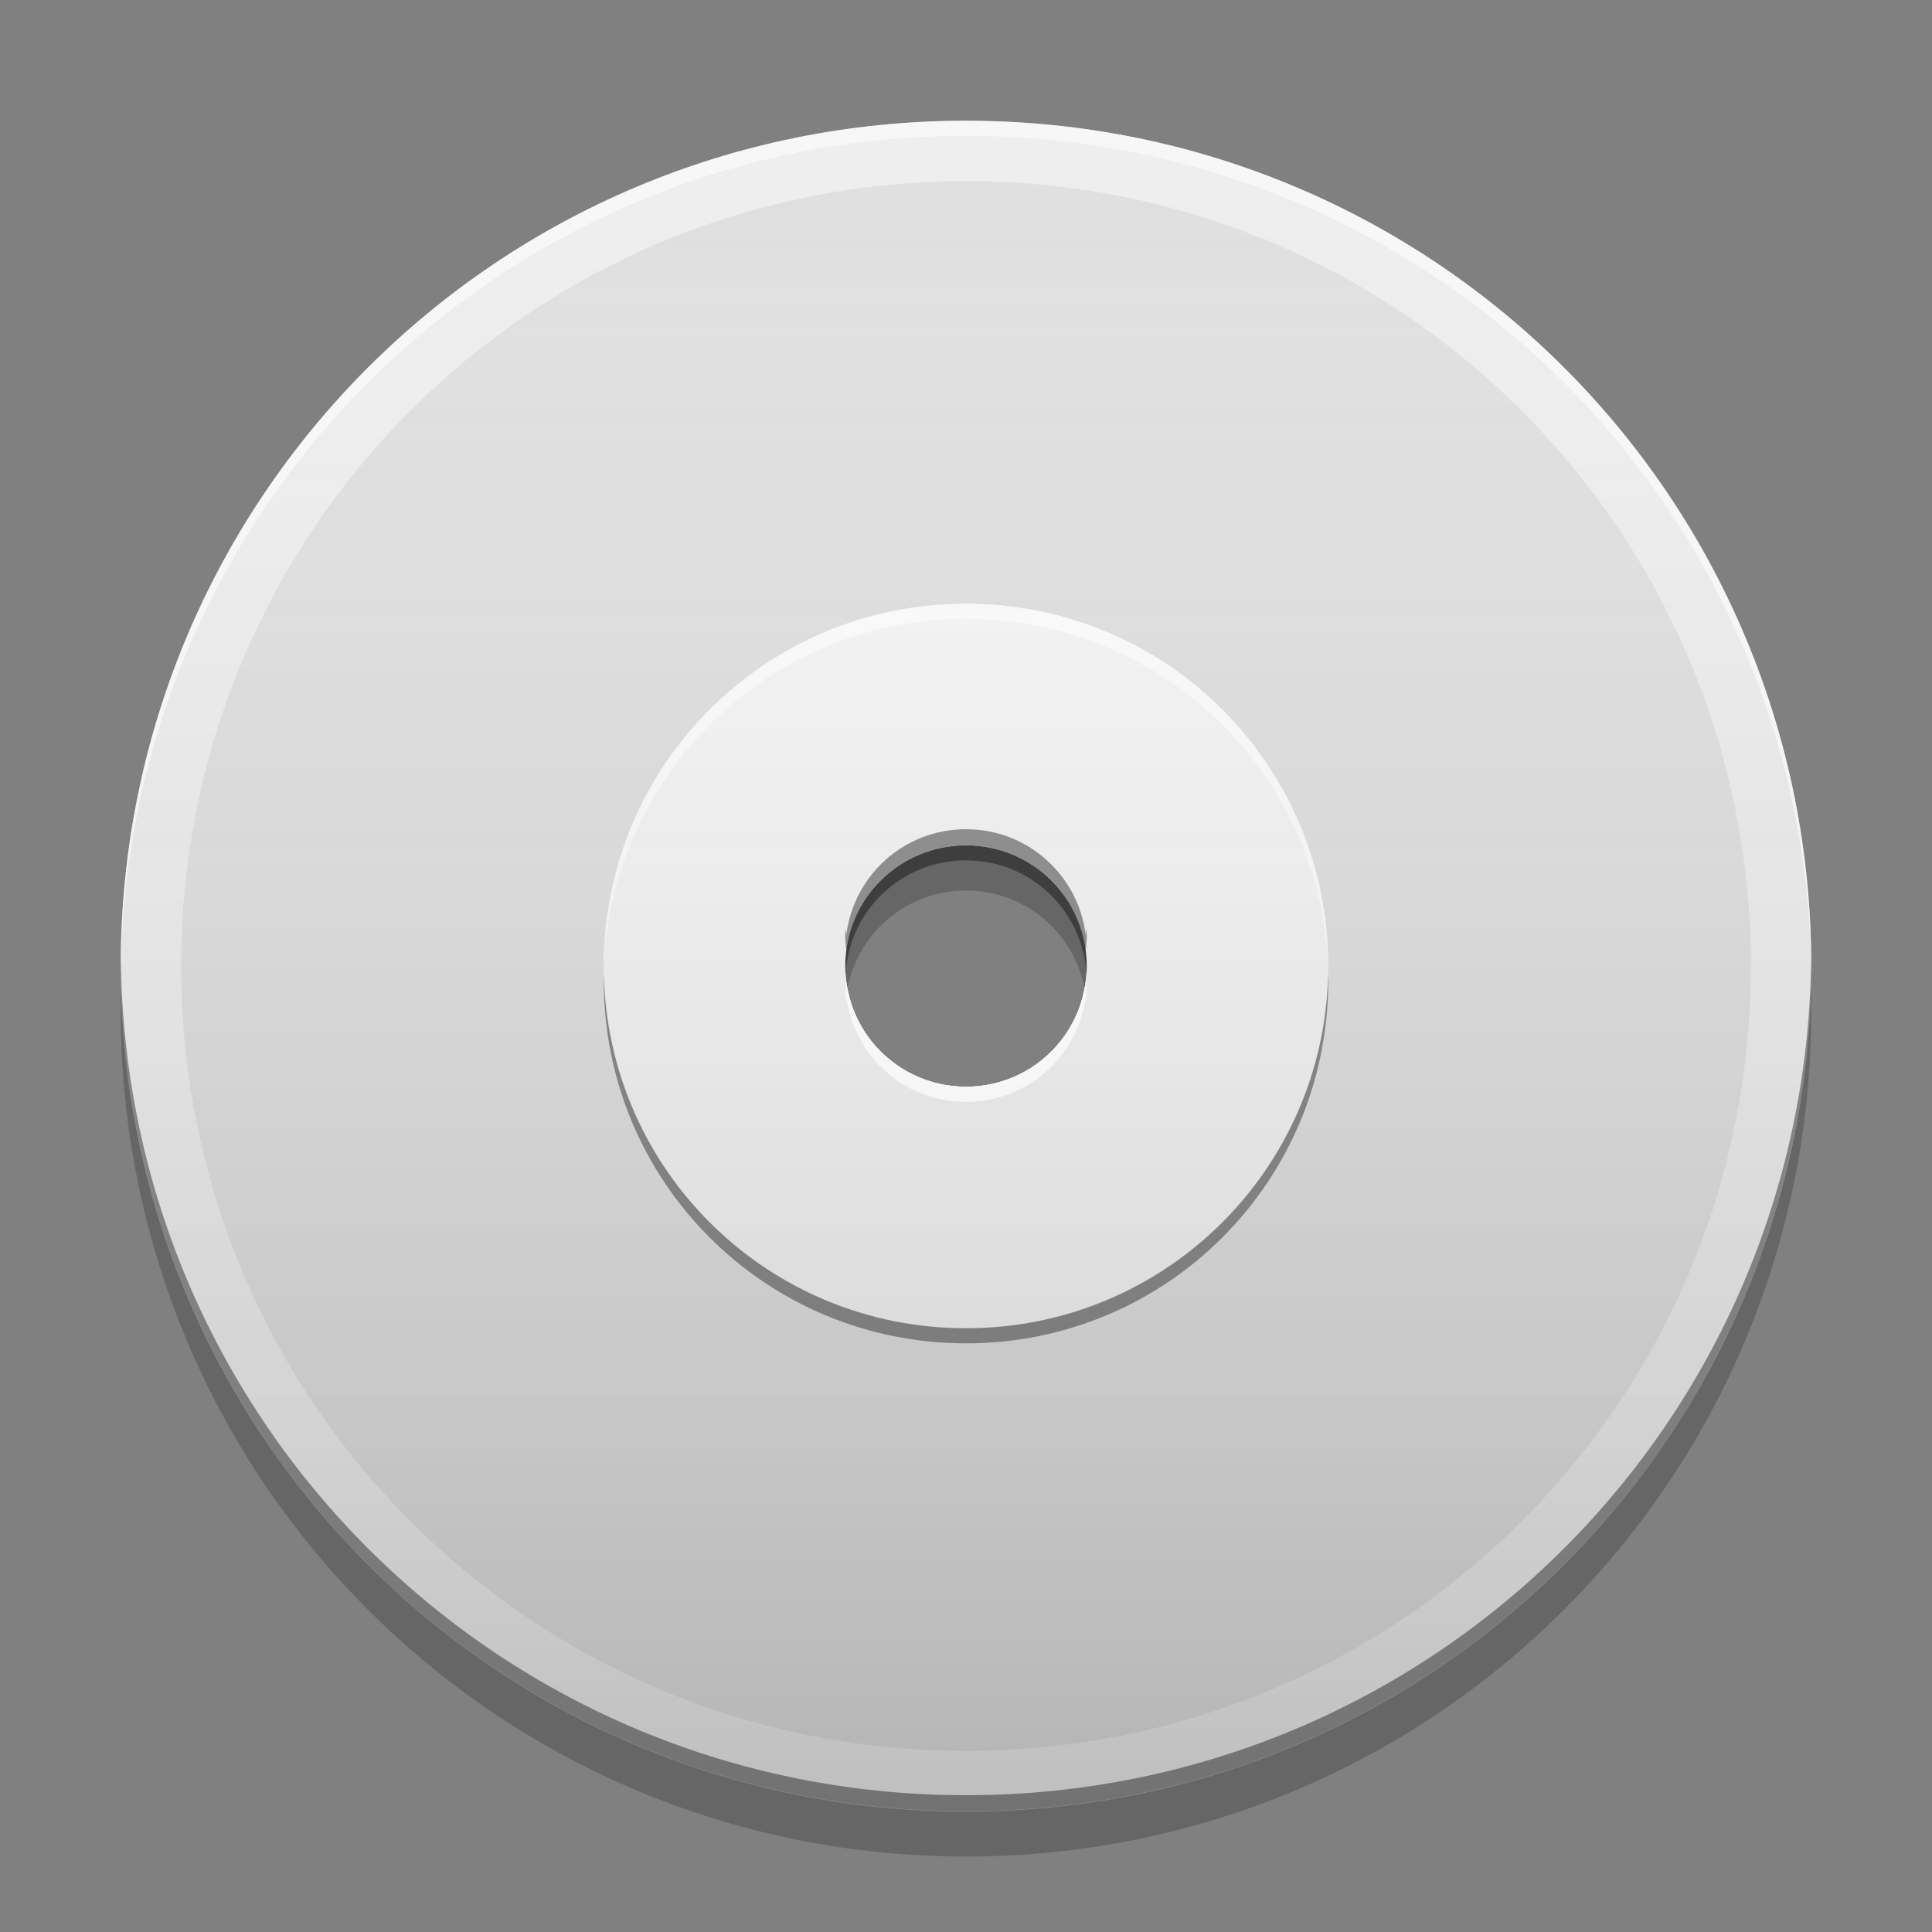 
<svg xmlns="http://www.w3.org/2000/svg" xmlns:xlink="http://www.w3.org/1999/xlink" width="64" height="64" viewBox="0 0 64 64" version="1.1">
<rect x="0" y="0" width="64" height="64" fill="#808080" stroke="none"/>
<defs>
<linearGradient id="linear0" gradientUnits="userSpaceOnUse" x1="32" y1="60" x2="32" y2="4" >
<stop offset="0" style="stop-color:rgb(0%,0%,0%);stop-opacity:0.2;"/>
<stop offset="1" style="stop-color:rgb(100%,100%,100%);stop-opacity:0;"/>
</linearGradient>
</defs>
<g id="surface1">
<path style=" stroke:none;fill-rule:nonzero;fill:rgb(93.333%,93.333%,93.333%);fill-opacity:0.996;" d="M 32 4 C 16.488 4 4 16.488 4 32 C 4 47.512 16.488 60 32 60 C 47.512 60 60 47.512 60 32 C 60 16.488 47.512 4 32 4 Z M 32 28 C 34.215 28 36 29.785 36 32 C 36 34.215 34.215 36 32 36 C 29.785 36 28 34.215 28 32 C 28 29.785 29.785 28 32 28 Z M 32 28 "/>
<path style=" stroke:none;fill-rule:nonzero;fill:rgb(87.843%,87.843%,87.843%);fill-opacity:0.996;" d="M 32 6 C 17.598 6 6 17.598 6 32 C 6 46.402 17.598 58 32 58 C 46.402 58 58 46.402 58 32 C 58 17.598 46.402 6 32 6 Z M 32 28 C 34.215 28 36 29.785 36 32 C 36 34.215 34.215 36 32 36 C 29.785 36 28 34.215 28 32 C 28 29.785 29.785 28 32 28 Z M 32 28 "/>
<path style=" stroke:none;fill-rule:nonzero;fill:rgb(96.078%,96.078%,96.078%);fill-opacity:1;" d="M 32 20 C 25.352 20 20 25.352 20 32 C 20 38.648 25.352 44 32 44 C 38.648 44 44 38.648 44 32 C 44 25.352 38.648 20 32 20 Z M 32 28 C 34.215 28 36 29.785 36 32 C 36 34.215 34.215 36 32 36 C 29.785 36 28 34.215 28 32 C 28 29.785 29.785 28 32 28 Z M 32 28 "/>
<path style=" stroke:none;fill-rule:nonzero;fill:rgb(100%,100%,100%);fill-opacity:0.8;" d="M 32 20 C 25.352 20 20 25.352 20 32 C 20 32.082 20.004 32.168 20.004 32.25 C 20.137 25.719 25.438 20.5 32 20.5 C 38.562 20.5 43.863 25.719 43.996 32.25 C 43.996 32.168 44 32.082 44 32 C 44 25.352 38.648 20 32 20 Z M 28.012 32.25 C 28.004 32.332 28 32.418 28 32.5 C 28 34.715 29.785 36.5 32 36.5 C 34.215 36.5 36 34.715 36 32.5 C 36 32.418 35.996 32.332 35.988 32.25 C 35.863 34.348 34.133 36 32 36 C 29.867 36 28.137 34.348 28.012 32.25 Z M 28.012 32.25 "/>
<path style=" stroke:none;fill-rule:nonzero;fill:rgb(0%,0%,0%);fill-opacity:0.4;" d="M 32 28 C 29.785 28 28 29.785 28 32 C 28 32.082 28.004 32.168 28.012 32.25 C 28.137 30.152 29.867 28.5 32 28.5 C 34.133 28.5 35.863 30.152 35.988 32.25 C 35.996 32.168 36 32.082 36 32 C 36 29.785 34.215 28 32 28 Z M 20.004 32.25 C 20.004 32.332 20 32.418 20 32.5 C 20 39.148 25.352 44.5 32 44.5 C 38.648 44.5 44 39.148 44 32.5 C 44 32.418 43.996 32.332 43.996 32.25 C 43.863 38.781 38.562 44 32 44 C 25.438 44 20.137 38.781 20.004 32.25 Z M 20.004 32.25 "/>
<path style=" stroke:none;fill-rule:nonzero;fill:url(#linear0);" d="M 32 4 C 16.488 4 4 16.488 4 32 C 4 47.512 16.488 60 32 60 C 47.512 60 60 47.512 60 32 C 60 16.488 47.512 4 32 4 Z M 32 28 C 34.215 28 36 29.785 36 32 C 36 34.215 34.215 36 32 36 C 29.785 36 28 34.215 28 32 C 28 29.785 29.785 28 32 28 Z M 32 28 "/>
<path style=" stroke:none;fill-rule:nonzero;fill:rgb(0%,0%,0%);fill-opacity:0.2;" d="M 32 28.016 C 29.785 28.016 28 29.801 28 32.016 C 28 32.27 28.027 32.516 28.07 32.758 C 28.418 30.898 30.039 29.5 32 29.5 C 33.961 29.5 35.582 30.898 35.93 32.758 C 35.973 32.516 36 32.27 36 32.016 C 36 29.801 34.215 28.016 32 28.016 Z M 4.008 32.758 C 4.004 33.004 4 33.25 4 33.5 C 4 49.012 16.488 61.5 32 61.5 C 47.512 61.5 60 49.012 60 33.5 C 60 33.25 59.996 33.004 59.988 32.758 C 59.598 47.926 47.266 60.016 32 60.016 C 16.734 60.016 4.402 47.926 4.008 32.758 Z M 4.008 32.758 "/>
<path style=" stroke:none;fill-rule:nonzero;fill:rgb(0%,0%,0%);fill-opacity:0.4;" d="M 32 27.469 C 29.953 27.469 28.281 28.992 28.035 30.969 C 28.027 30.898 28.02 30.828 28.016 30.754 C 28.008 30.836 28 30.918 28 31 C 28 31.168 28.016 31.336 28.035 31.5 C 28.281 29.523 29.953 28 32 28 C 34.047 28 35.719 29.523 35.965 31.5 C 35.984 31.336 36 31.168 36 31 C 36 30.918 35.992 30.836 35.984 30.754 C 35.98 30.828 35.973 30.898 35.965 30.969 C 35.719 28.992 34.047 27.469 32 27.469 Z M 4.004 31.828 C 4 31.887 4 31.941 4 32 C 4 47.512 16.488 60 32 60 C 47.512 60 60 47.512 60 32 C 60 31.941 60 31.887 59.996 31.828 C 59.805 47.176 47.391 59.469 32 59.469 C 16.609 59.469 4.195 47.176 4.004 31.828 Z M 4.004 31.828 "/>
<path style=" stroke:none;fill-rule:nonzero;fill:rgb(99.216%,99.216%,99.216%);fill-opacity:0.6;" d="M 32 4 C 16.488 4 4 16.488 4 32 C 4 32.055 4 32.105 4.004 32.16 C 4.184 16.805 16.602 4.5 32 4.5 C 47.398 4.5 59.816 16.805 59.996 32.16 C 60 32.105 60 32.055 60 32 C 60 16.488 47.512 4 32 4 Z M 28.035 32.5 C 28.016 32.664 28 32.832 28 33 C 28 33.078 28.008 33.152 28.012 33.227 C 28.02 33.152 28.027 33.074 28.035 33 C 28.281 34.977 29.953 36.5 32 36.5 C 34.047 36.5 35.719 34.977 35.965 33 C 35.973 33.074 35.98 33.152 35.988 33.227 C 35.992 33.152 36 33.078 36 33 C 36 32.832 35.984 32.664 35.965 32.5 C 35.719 34.477 34.047 36 32 36 C 29.953 36 28.281 34.477 28.035 32.5 Z M 28.035 32.5 "/>
</g>
</svg>
